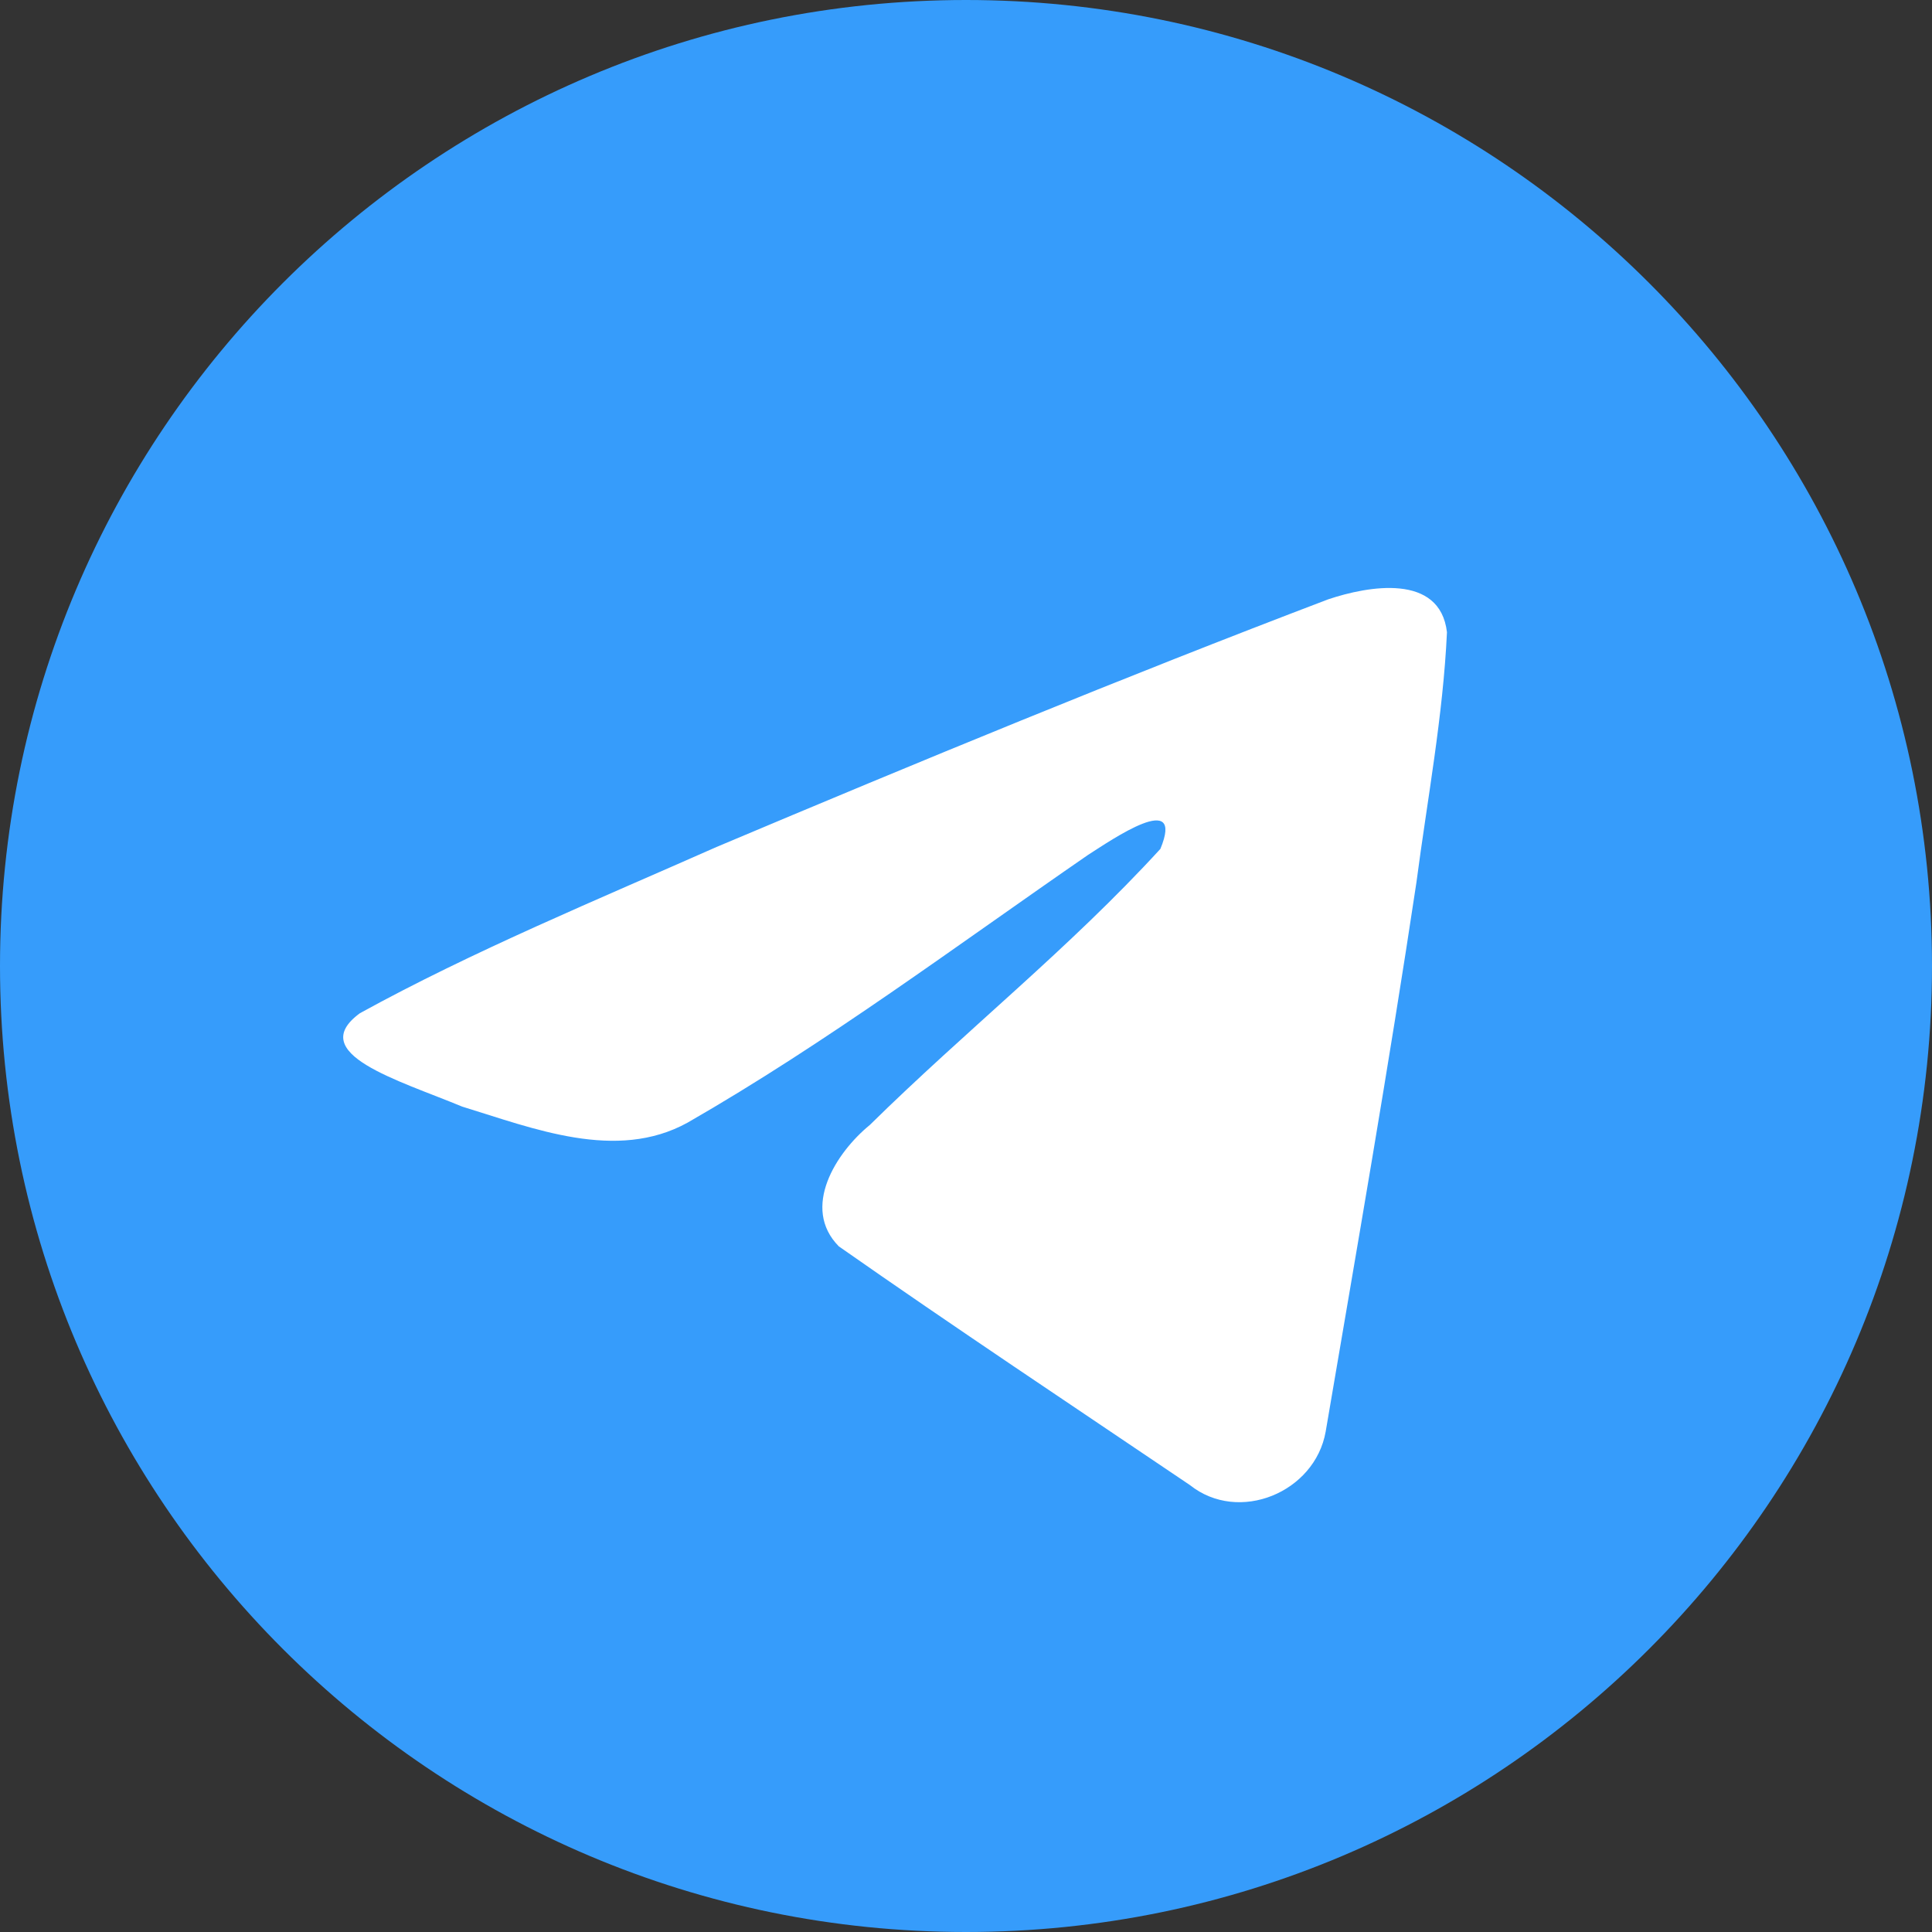 <svg width="18" height="18" viewBox="0 0 18 18" fill="none" xmlns="http://www.w3.org/2000/svg">
<rect x="0" y="0" width="18" height="18" fill="#333333" stroke="none"/>
<path d="M9 18C13.97 18 18 13.97 18 9C18 4.029 13.97 0 9 0C4.029 0 0 4.029 0 9C0 13.97 4.029 18 9 18Z" fill="#369CFB"/>
<path d="M3.353 9.44C4.405 8.861 5.579 8.377 6.676 7.891C8.564 7.095 10.46 6.312 12.374 5.584C12.746 5.459 13.416 5.338 13.481 5.89C13.445 6.671 13.298 7.448 13.196 8.225C12.939 9.933 12.641 11.636 12.351 13.338C12.251 13.905 11.541 14.199 11.086 13.836C9.994 13.098 8.893 12.367 7.815 11.612C7.461 11.253 7.789 10.738 8.104 10.481C9.004 9.595 9.958 8.841 10.811 7.909C11.041 7.353 10.362 7.821 10.137 7.965C8.906 8.814 7.704 9.714 6.405 10.46C5.742 10.825 4.969 10.513 4.306 10.31C3.711 10.063 2.84 9.816 3.353 9.44L3.353 9.44Z" fill="white"/>
</svg>
